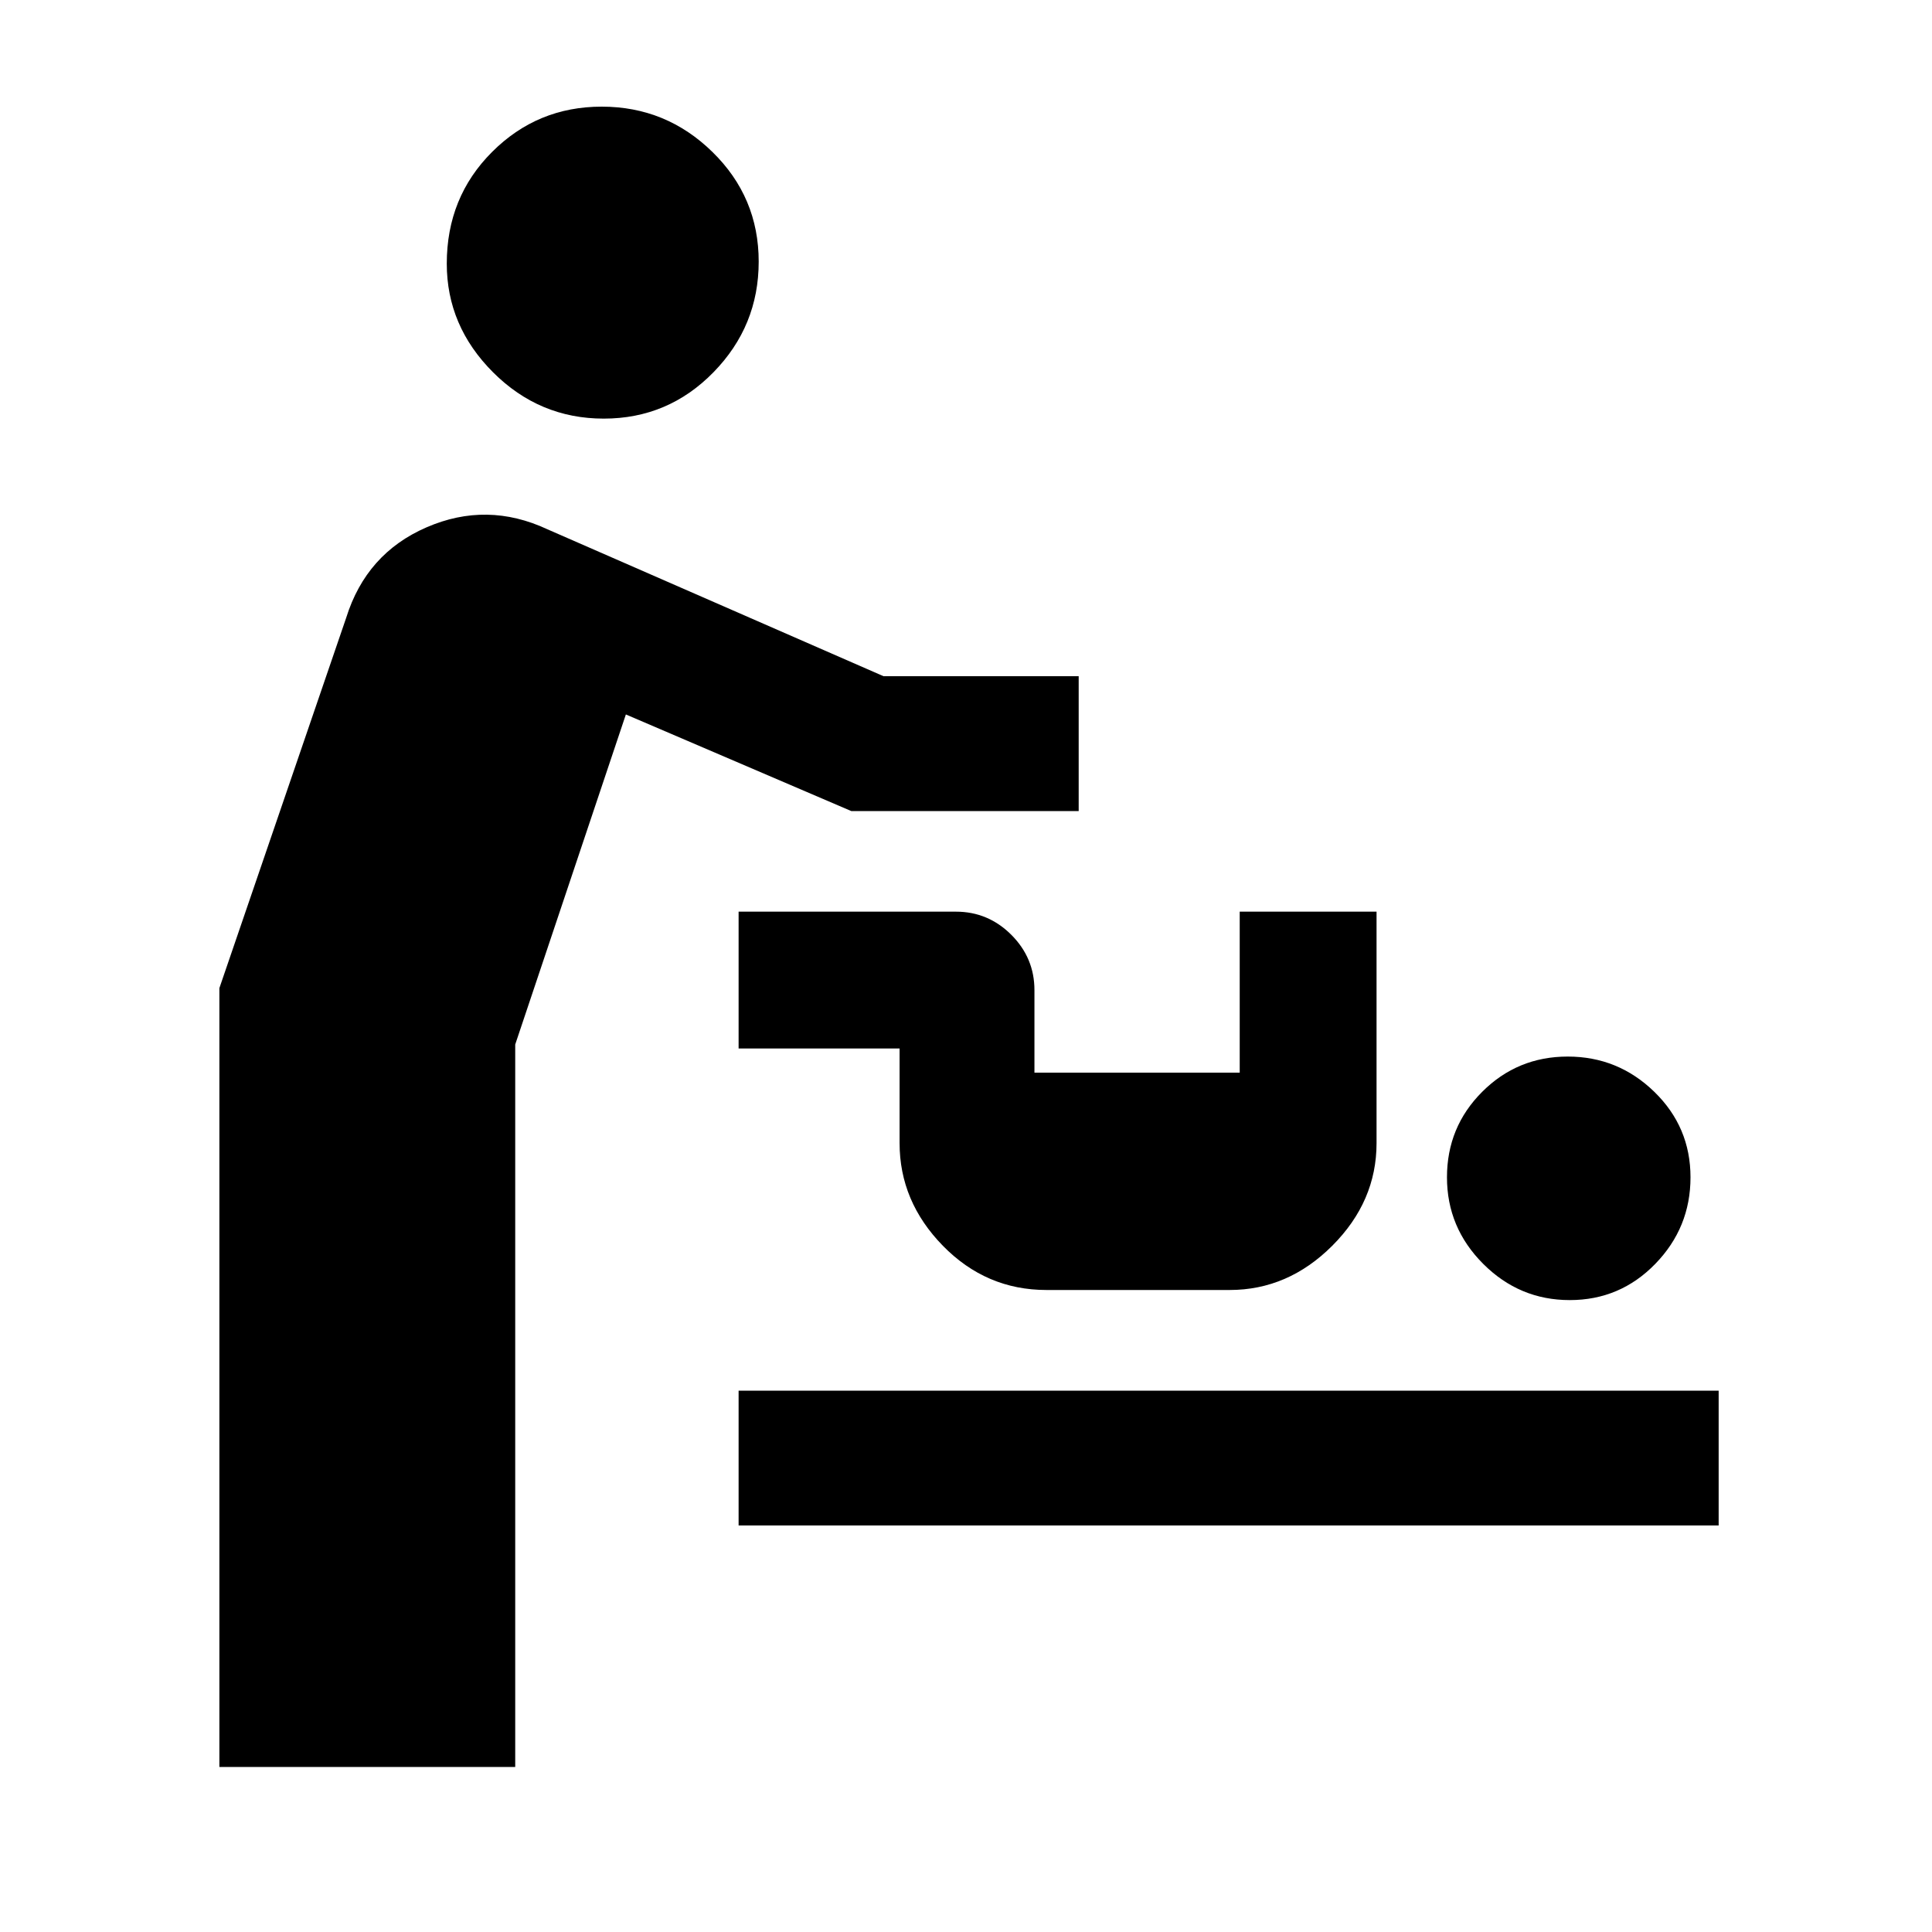 <svg xmlns="http://www.w3.org/2000/svg" height="40" width="40"><path d="M4.542 36.583V20.458l2.625-7.666q.416-1.334 1.666-1.875 1.25-.542 2.5.041L18.292 14h4.041v2.792h-4.708l-4.667-2-2.291 6.833v14.958ZM12.5 8.667q-1.333 0-2.292-.959-.958-.958-.958-2.25 0-1.375.938-2.312.937-.938 2.27-.938 1.334 0 2.292.938.958.937.958 2.271 0 1.333-.937 2.291-.938.959-2.271.959Zm2.792 22.916v-2.791h20.291v2.791ZM32.5 26.917q-1.042 0-1.792-.75t-.75-1.792q0-1.042.73-1.771.729-.729 1.77-.729 1.042 0 1.792.729t.75 1.771q0 1.042-.729 1.792t-1.771.75Zm-10.833-.209q-1.25 0-2.146-.916-.896-.917-.896-2.125v-1.959h-3.333v-2.833h4.5q.666 0 1.146.479.479.479.479 1.146v1.708h4.25v-3.333H28.5v4.792q0 1.208-.917 2.125-.916.916-2.125.916Z"/></svg>